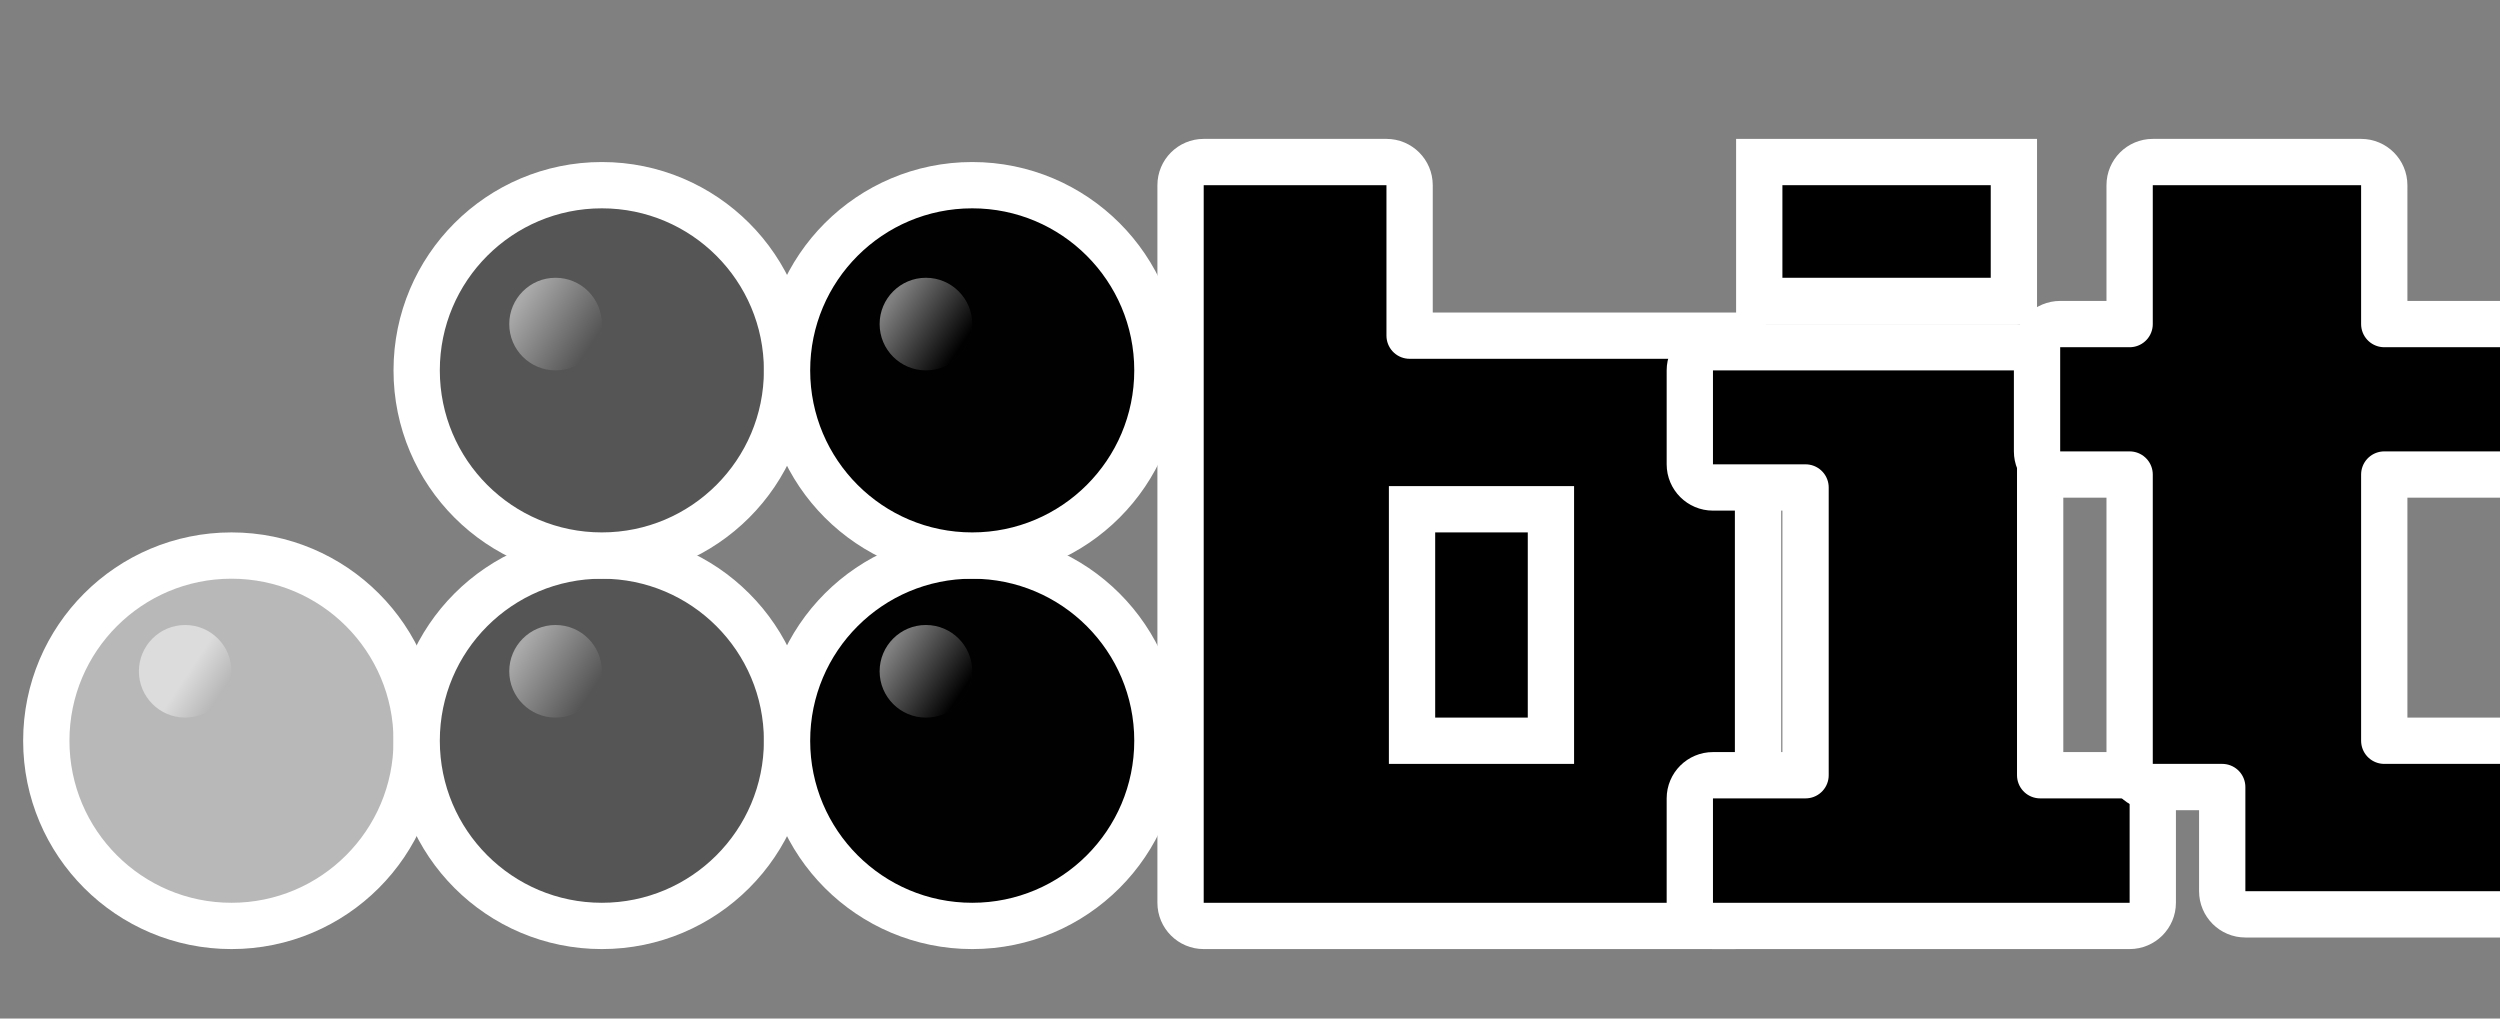 <svg width="108" height="44" viewBox="0 0 108 44" fill="none" xmlns="http://www.w3.org/2000/svg">
<rect x="0" y="0" width="108" height="44" fill="#808080" stroke="none"/>
<g clip-path="url(#clip0)">
<circle cx="10" cy="32" r="8" fill="#B8B8B8" stroke="white" stroke-width="2"/>
<circle cx="26" cy="32" r="8" fill="#555555" stroke="white" stroke-width="2"/>
<circle cx="26" cy="16" r="8" fill="#555555" stroke="white" stroke-width="2"/>
<circle cx="42" cy="32" r="8" fill="#010101" stroke="white" stroke-width="2" stroke-linecap="round" stroke-linejoin="round"/>
<circle cx="42" cy="16" r="8" fill="#010101" stroke="white" stroke-width="2"/>
<path d="M52 7C51.448 7 51 7.448 51 8V39C51 39.552 51.448 40 52 40H74.947C75.5 40 75.947 39.552 75.947 39V34.407V21.5V15.5C75.947 14.948 75.5 14.5 74.947 14.5H60.895V8C60.895 7.448 60.447 7 59.895 7H52Z" fill="black" stroke="white" stroke-width="2" stroke-linecap="round" stroke-linejoin="round"/>
<path d="M74 15C73.448 15 73 15.448 73 16V20.059C73 20.611 73.448 21.059 74 21.059H78V33.49H74C73.448 33.49 73 33.938 73 34.49V39C73 39.552 73.448 40 74 40H92C92.552 40 93 39.552 93 39V34.49C93 33.938 92.552 33.49 92 33.49H88.135V16C88.135 15.448 87.687 15 87.135 15H74Z" fill="black" stroke="white" stroke-width="2" stroke-linecap="round" stroke-linejoin="round"/>
<path d="M67 32H61V22H67V32Z" fill="black" stroke="white" stroke-width="2"/>
<rect x="76" y="7" width="11" height="6" fill="black" stroke="white" stroke-width="2"/>
<path d="M93 7C92.448 7 92 7.448 92 8V14H89C88.448 14 88 14.448 88 15V19.5C88 20.052 88.448 20.5 89 20.5H92V33C92 33.552 92.448 34 93 34H96V38.5C96 39.052 96.448 39.5 97 39.5H109.5C110.052 39.5 110.5 39.052 110.5 38.5V33C110.5 32.448 110.052 32 109.5 32H103V20.5H109.5C110.052 20.5 110.5 20.052 110.5 19.5V15C110.5 14.448 110.052 14 109.5 14H103V8C103 7.448 102.552 7 102 7H93Z" fill="black" stroke="white" stroke-width="2" stroke-linecap="round" stroke-linejoin="round"/>
<circle cx="24" cy="14" r="2" fill="url(#paint0_linear)" fill-opacity="0.5"/>
<circle cx="40" cy="14" r="2" fill="url(#paint1_linear)" fill-opacity="0.5"/>
<circle cx="24" cy="29" r="2" fill="url(#paint2_linear)" fill-opacity="0.5"/>
<circle cx="8" cy="29" r="2" fill="url(#paint3_linear)" fill-opacity="0.5"/>
<circle cx="40" cy="29" r="2" fill="url(#paint4_linear)" fill-opacity="0.5"/>
</g>
<defs>
<linearGradient id="paint0_linear" x1="22.5" y1="13" x2="25.5" y2="15" gradientUnits="userSpaceOnUse">
<stop stop-color="white"/>
<stop offset="1" stop-color="#555555"/>
</linearGradient>
<linearGradient id="paint1_linear" x1="38.5" y1="13" x2="41.5" y2="15" gradientUnits="userSpaceOnUse">
<stop stop-color="white"/>
<stop offset="1" stop-color="#010101"/>
</linearGradient>
<linearGradient id="paint2_linear" x1="22.5" y1="28" x2="25.5" y2="30" gradientUnits="userSpaceOnUse">
<stop stop-color="white"/>
<stop offset="1" stop-color="#555555"/>
</linearGradient>
<linearGradient id="paint3_linear" x1="6.5" y1="28" x2="9.5" y2="30" gradientUnits="userSpaceOnUse">
<stop offset="0.542" stop-color="white"/>
<stop offset="1" stop-color="#B8B8B8"/>
</linearGradient>
<linearGradient id="paint4_linear" x1="38.5" y1="28" x2="41.5" y2="30" gradientUnits="userSpaceOnUse">
<stop stop-color="white"/>
<stop offset="1" stop-color="#010101"/>
</linearGradient>
<clipPath id="clip0">
<rect width="108" height="44" fill="white"/>
</clipPath>
</defs>
</svg>
